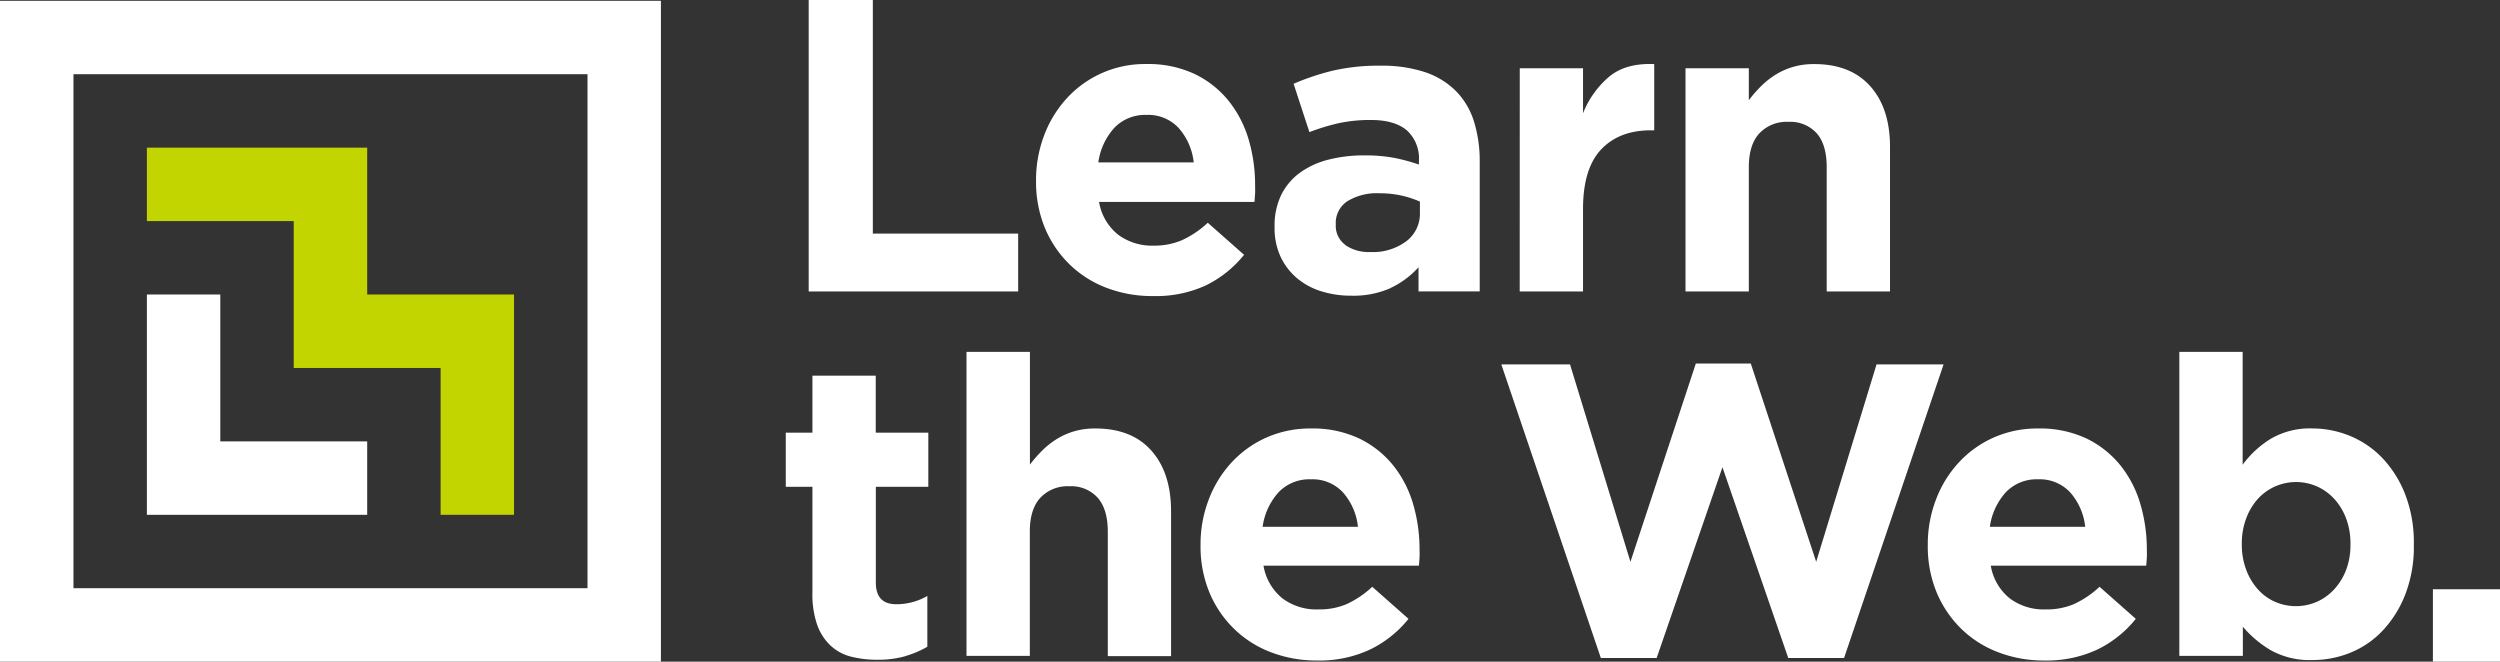 <svg id="site__logo" data-name="Layer 1" xmlns="http://www.w3.org/2000/svg" viewBox="0 0 482.51 127.71"><rect x="0" y="0" width="482.51" height="127.71" fill="#333333" stroke="none"/><defs><style>.cls-1{fill:#fff;}.cls-2{fill:#c2d500;}</style></defs><title>Vector Smart Object</title><path class="cls-1" d="M356.84,525.54a18.58,18.58,0,0,0,4.26-1.81v-9.8a11.93,11.93,0,0,1-6,1.6c-2.63,0-3.94-1.39-3.94-4.19V492.87h10.13V482.42H351.14v-11H338.92v11h-5.14v10.45h5.14v20.41a18,18,0,0,0,.92,6.23,10.26,10.26,0,0,0,2.58,4,9,9,0,0,0,3.94,2.13,20,20,0,0,0,5.1.6,19,19,0,0,0,5.38-.68" transform="translate(-182.12 -398.91)"/><path class="cls-1" d="M368.66,525.5h12.22v-24q0-4.33,2.05-6.54a7.22,7.22,0,0,1,5.58-2.2A6.88,6.88,0,0,1,394,495c1.28,1.47,1.93,3.65,1.93,6.54v24h12.21V497.61q0-7.47-3.81-11.74t-10.81-4.26a14.13,14.13,0,0,0-4.18.57,13.71,13.71,0,0,0-3.38,1.54,15.83,15.83,0,0,0-2.77,2.23,24.64,24.64,0,0,0-2.29,2.63V466.82H368.66Z" transform="translate(-182.12 -398.91)"/><polygon class="cls-1" points="308.97 127 319.74 127 332.44 90.18 345.14 127 355.91 127 375.12 70.33 362.18 70.33 350.53 108.43 337.91 70.17 327.3 70.17 314.68 108.43 303.02 70.33 289.76 70.33 308.97 127"/><rect class="cls-1" x="469.56" y="113.73" width="100%" height="100%"/><path class="cls-1" d="M507.43,455.17h12.22v-24q0-4.33,2.05-6.54a7.22,7.22,0,0,1,5.58-2.2,6.88,6.88,0,0,1,5.47,2.2q1.93,2.2,1.93,6.54v24H546.9V427.28q0-7.47-3.82-11.74t-10.81-4.26a14.13,14.13,0,0,0-4.18.57,13.71,13.71,0,0,0-3.38,1.54,15.83,15.83,0,0,0-2.77,2.23,24.64,24.64,0,0,0-2.29,2.63v-6.16H507.43Zm-32,0h12.22V439.26q0-7.8,3.49-11.5t9.61-3.7h.64V411.28c-3.64-.16-6.54.65-8.68,2.42a17.83,17.83,0,0,0-5.06,7.07v-8.68H475.44Zm-24.92-.68a17,17,0,0,0,5.39-4v4.66h11.81v-25a25.49,25.49,0,0,0-1.12-7.83,14.48,14.48,0,0,0-3.54-5.91,15.32,15.32,0,0,0-5.91-3.58,26.39,26.39,0,0,0-8.64-1.24,39.1,39.1,0,0,0-9.32,1,47.18,47.18,0,0,0-7.39,2.49l3.05,9.33a41.51,41.51,0,0,1,5.67-1.73,28.76,28.76,0,0,1,6.23-.61c3.05,0,5.35.68,6.91,2a7.34,7.34,0,0,1,2.33,5.87v.73a35.47,35.47,0,0,0-4.78-1.29,30.29,30.29,0,0,0-5.75-.48,27.43,27.43,0,0,0-7,.84,16.14,16.14,0,0,0-5.47,2.53,11.81,11.81,0,0,0-3.58,4.26,13.63,13.63,0,0,0-1.28,6.11v.16a13.14,13.14,0,0,0,1.16,5.67,12.27,12.27,0,0,0,3.18,4.14,13.48,13.48,0,0,0,4.7,2.53,19.22,19.22,0,0,0,5.75.84,17.72,17.72,0,0,0,7.63-1.48m-8.76-8.32a4.53,4.53,0,0,1-1.85-3.86v-.16a5,5,0,0,1,2.25-4.42,10.9,10.9,0,0,1,6.19-1.53,19.52,19.52,0,0,1,4.22.44,19,19,0,0,1,3.58,1.17V440a6.65,6.65,0,0,1-2.61,5.46,10.77,10.77,0,0,1-7,2.09,7.91,7.91,0,0,1-4.82-1.36M414.84,454a21.73,21.73,0,0,0,7.39-5.91l-7-6.19a18.59,18.59,0,0,1-5,3.37,13.5,13.5,0,0,1-5.46,1.05,11,11,0,0,1-6.87-2.13,10.28,10.28,0,0,1-3.66-6.31h30c.05-.59.09-1.15.12-1.69s0-1,0-1.53a31,31,0,0,0-1.24-8.8,21.76,21.76,0,0,0-3.86-7.47,19.06,19.06,0,0,0-6.55-5.19,21.11,21.11,0,0,0-9.33-1.93,20.4,20.4,0,0,0-15.35,6.6,22,22,0,0,0-4.38,7.15,24.21,24.21,0,0,0-1.57,8.68v.16a23.41,23.41,0,0,0,1.69,9,21.32,21.32,0,0,0,4.7,7,20.79,20.79,0,0,0,7.16,4.58,24.55,24.55,0,0,0,9,1.61A23.1,23.1,0,0,0,414.84,454M394.1,430.25a12.5,12.5,0,0,1,3.09-6.67,8.21,8.21,0,0,1,6.23-2.49,8,8,0,0,1,6.19,2.53,11.91,11.91,0,0,1,2.9,6.63Zm-55.9,24.92h40.43V444H350.58V398.91H338.2Z" transform="translate(-182.12 -398.91)"/><path class="cls-1" d="M182.12,399.06V526.61H309.68V399.06ZM295.51,512.44H196.3V413.23h99.21Z" transform="translate(-182.12 -398.91)"/><polygon class="cls-1" points="28.35 56.84 28.35 99.36 70.87 99.36 70.87 85.19 42.52 85.19 42.52 56.84 28.35 56.84"/><polygon class="cls-2" points="28.35 42.67 56.69 42.67 56.69 71.02 85.04 71.02 85.04 99.36 99.21 99.36 99.21 56.84 70.87 56.84 70.87 28.5 28.35 28.5 28.35 42.67"/><path class="cls-1" d="M646.34,494.35a21.38,21.38,0,0,0-4.38-7,18.17,18.17,0,0,0-6.27-4.3,19.18,19.18,0,0,0-7.31-1.45,15,15,0,0,0-8,2,19.37,19.37,0,0,0-5.42,5V466.82H602.74V525.5H615v-5.63a21.35,21.35,0,0,0,5.34,4.51,15.42,15.42,0,0,0,8.08,1.92,19.38,19.38,0,0,0,7.39-1.44,17.74,17.74,0,0,0,6.23-4.3,21.58,21.58,0,0,0,4.34-7A25.52,25.52,0,0,0,648,504v-.16A25.61,25.61,0,0,0,646.34,494.35ZM635.77,504a13.46,13.46,0,0,1-.84,4.9,11.64,11.64,0,0,1-2.29,3.74,10.08,10.08,0,0,1-3.34,2.41,10.1,10.1,0,0,1-8.11,0,9.63,9.63,0,0,1-3.3-2.41,11.79,11.79,0,0,1-2.25-3.78,13.55,13.55,0,0,1-.84-4.86v-.16a13.55,13.55,0,0,1,.84-4.86,11.79,11.79,0,0,1,2.25-3.78,10,10,0,0,1,11.41-2.41,10.08,10.08,0,0,1,3.34,2.41,11.52,11.52,0,0,1,2.29,3.78,13.55,13.55,0,0,1,.84,4.86Z" transform="translate(-182.12 -398.91)"/><path class="cls-1" d="M595.22,496.2a21.56,21.56,0,0,0-3.85-7.47,19.15,19.15,0,0,0-6.55-5.19,21.11,21.11,0,0,0-9.33-1.93,20.82,20.82,0,0,0-8.64,1.77,20.47,20.47,0,0,0-6.71,4.83,21.86,21.86,0,0,0-4.38,7.15,24,24,0,0,0-1.57,8.68v.16a23.23,23.23,0,0,0,1.69,9,21.32,21.32,0,0,0,4.7,7,20.69,20.69,0,0,0,7.16,4.58,24.51,24.51,0,0,0,9,1.61,23.1,23.1,0,0,0,10.21-2.13,21.73,21.73,0,0,0,7.39-5.91l-7-6.19a18.59,18.59,0,0,1-5,3.37,13.53,13.53,0,0,1-5.46,1,10.93,10.93,0,0,1-6.87-2.13,10.28,10.28,0,0,1-3.66-6.31h30c.05-.59.09-1.15.12-1.69s0-1,0-1.53A31,31,0,0,0,595.22,496.2Zm-29.05,4.38a12.5,12.5,0,0,1,3.09-6.67,8.21,8.21,0,0,1,6.23-2.49,8,8,0,0,1,6.19,2.53,11.9,11.9,0,0,1,2.89,6.63Z" transform="translate(-182.12 -398.91)"/><path class="cls-1" d="M454.86,496.2a21.56,21.56,0,0,0-3.85-7.47,19.1,19.1,0,0,0-6.56-5.19,21,21,0,0,0-9.32-1.93,20.82,20.82,0,0,0-8.64,1.77,20.47,20.47,0,0,0-6.71,4.83,21.86,21.86,0,0,0-4.38,7.15,24,24,0,0,0-1.57,8.68v.16a23.23,23.23,0,0,0,1.69,9,21.16,21.16,0,0,0,4.7,7,20.74,20.74,0,0,0,7.15,4.58,24.61,24.61,0,0,0,9,1.61,23,23,0,0,0,10.2-2.13,21.67,21.67,0,0,0,7.4-5.91l-7-6.19a18.59,18.59,0,0,1-5,3.37,13.53,13.53,0,0,1-5.46,1,10.91,10.91,0,0,1-6.87-2.13,10.28,10.28,0,0,1-3.66-6.31h30c.05-.59.09-1.15.12-1.69s0-1,0-1.53A31,31,0,0,0,454.86,496.2Zm-29.05,4.38a12.5,12.5,0,0,1,3.09-6.67,8.21,8.21,0,0,1,6.23-2.49,8,8,0,0,1,6.19,2.53,11.9,11.9,0,0,1,2.89,6.63Z" transform="translate(-182.12 -398.91)"/></svg>
